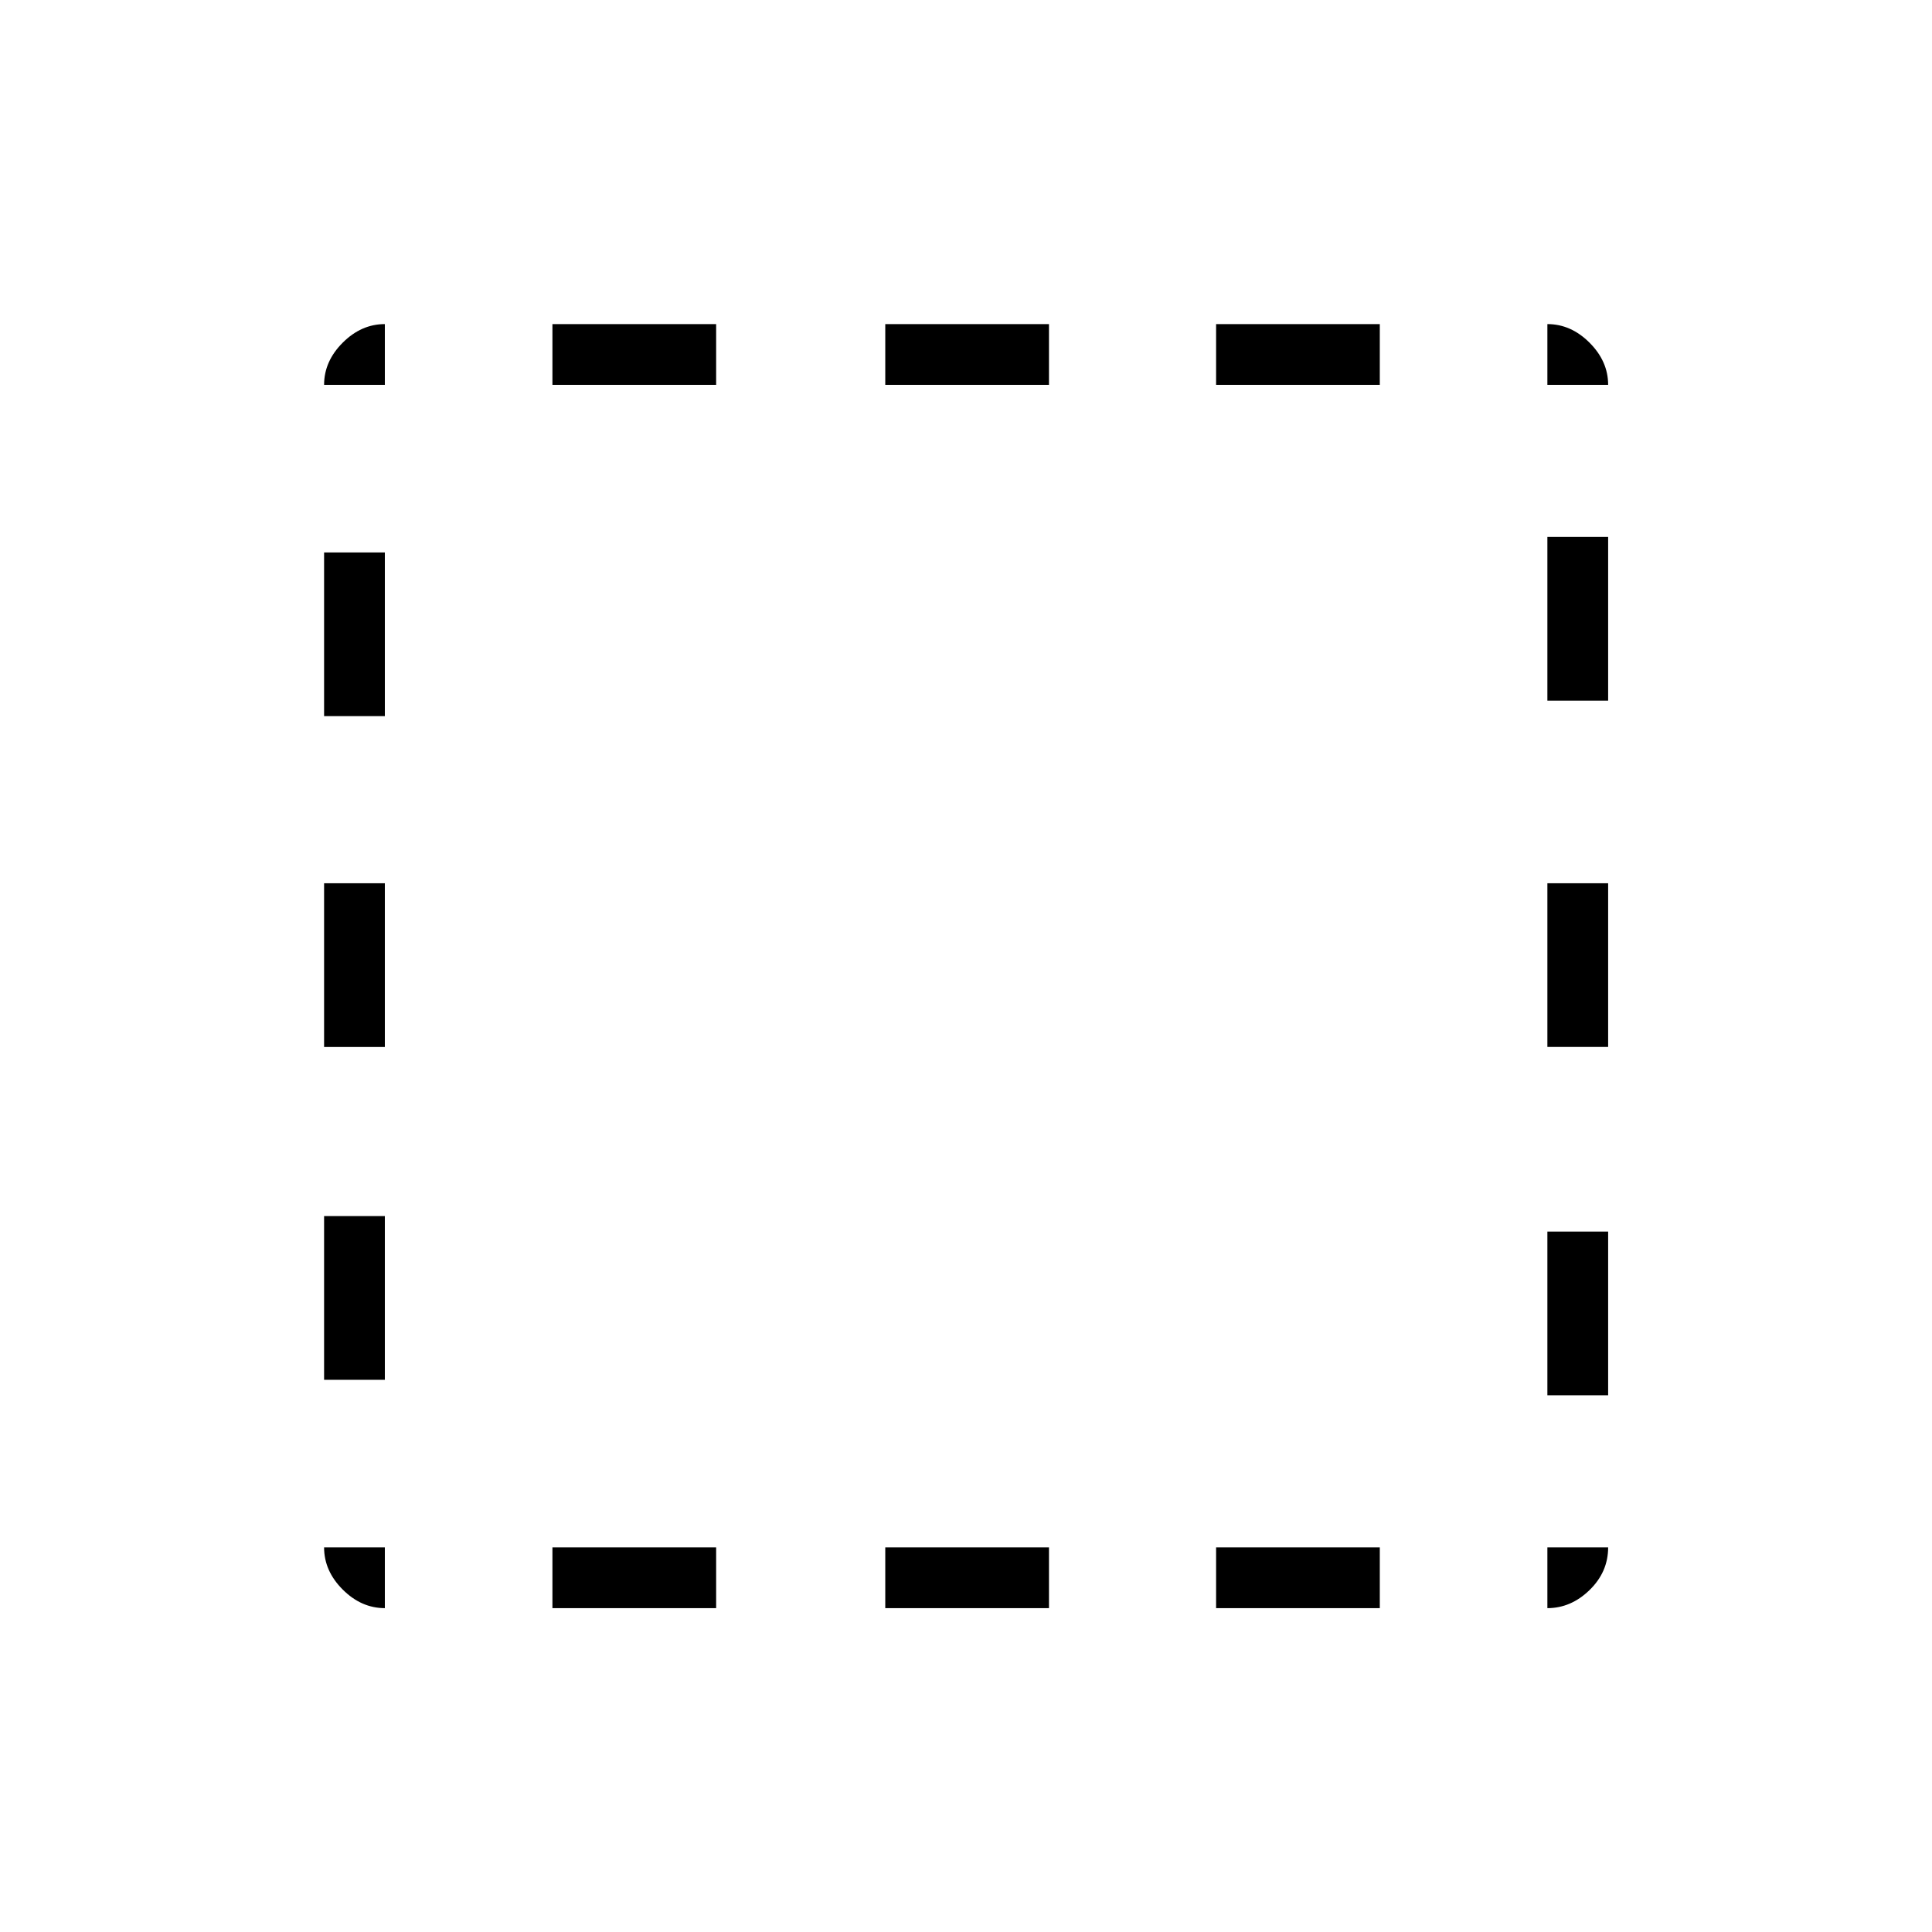 <svg xmlns="http://www.w3.org/2000/svg" height="48" viewBox="0 96 960 960" width="48"><path d="M191.231 895.077q-11.705 0-20.949-9.244-9.244-9.244-9.244-20.948h30.193v30.192Zm-30.193-113.462v-81.346h30.193v81.346h-30.193Zm0-165.384v-81.346h30.193v81.346h-30.193Zm0-164.385V370.5h30.193v81.346h-30.193Zm0-164.615q0-11.705 9.244-20.949 9.244-9.244 20.949-9.244v30.193h-30.193ZM274.5 895.077v-30.192h81.346v30.192H274.5Zm0-607.846v-30.193h81.346v30.193H274.5Zm165.385 607.846v-30.192h81.346v30.192h-81.346Zm0-607.846v-30.193h81.346v30.193h-81.346Zm164.384 607.846v-30.192h81.346v30.192h-81.346Zm0-607.846v-30.193h81.346v30.193h-81.346Zm164.616 607.846v-30.192h30.192q0 12.23-9.244 21.211-9.244 8.981-20.948 8.981Zm0-105.769v-81.346h30.192v81.346h-30.192Zm0-173.077v-81.346h30.192v81.346h-30.192Zm0-172.077v-81.346h30.192v81.346h-30.192Zm0-156.923v-30.193q11.704 0 20.948 9.244t9.244 20.949h-30.192Z"/></svg>
